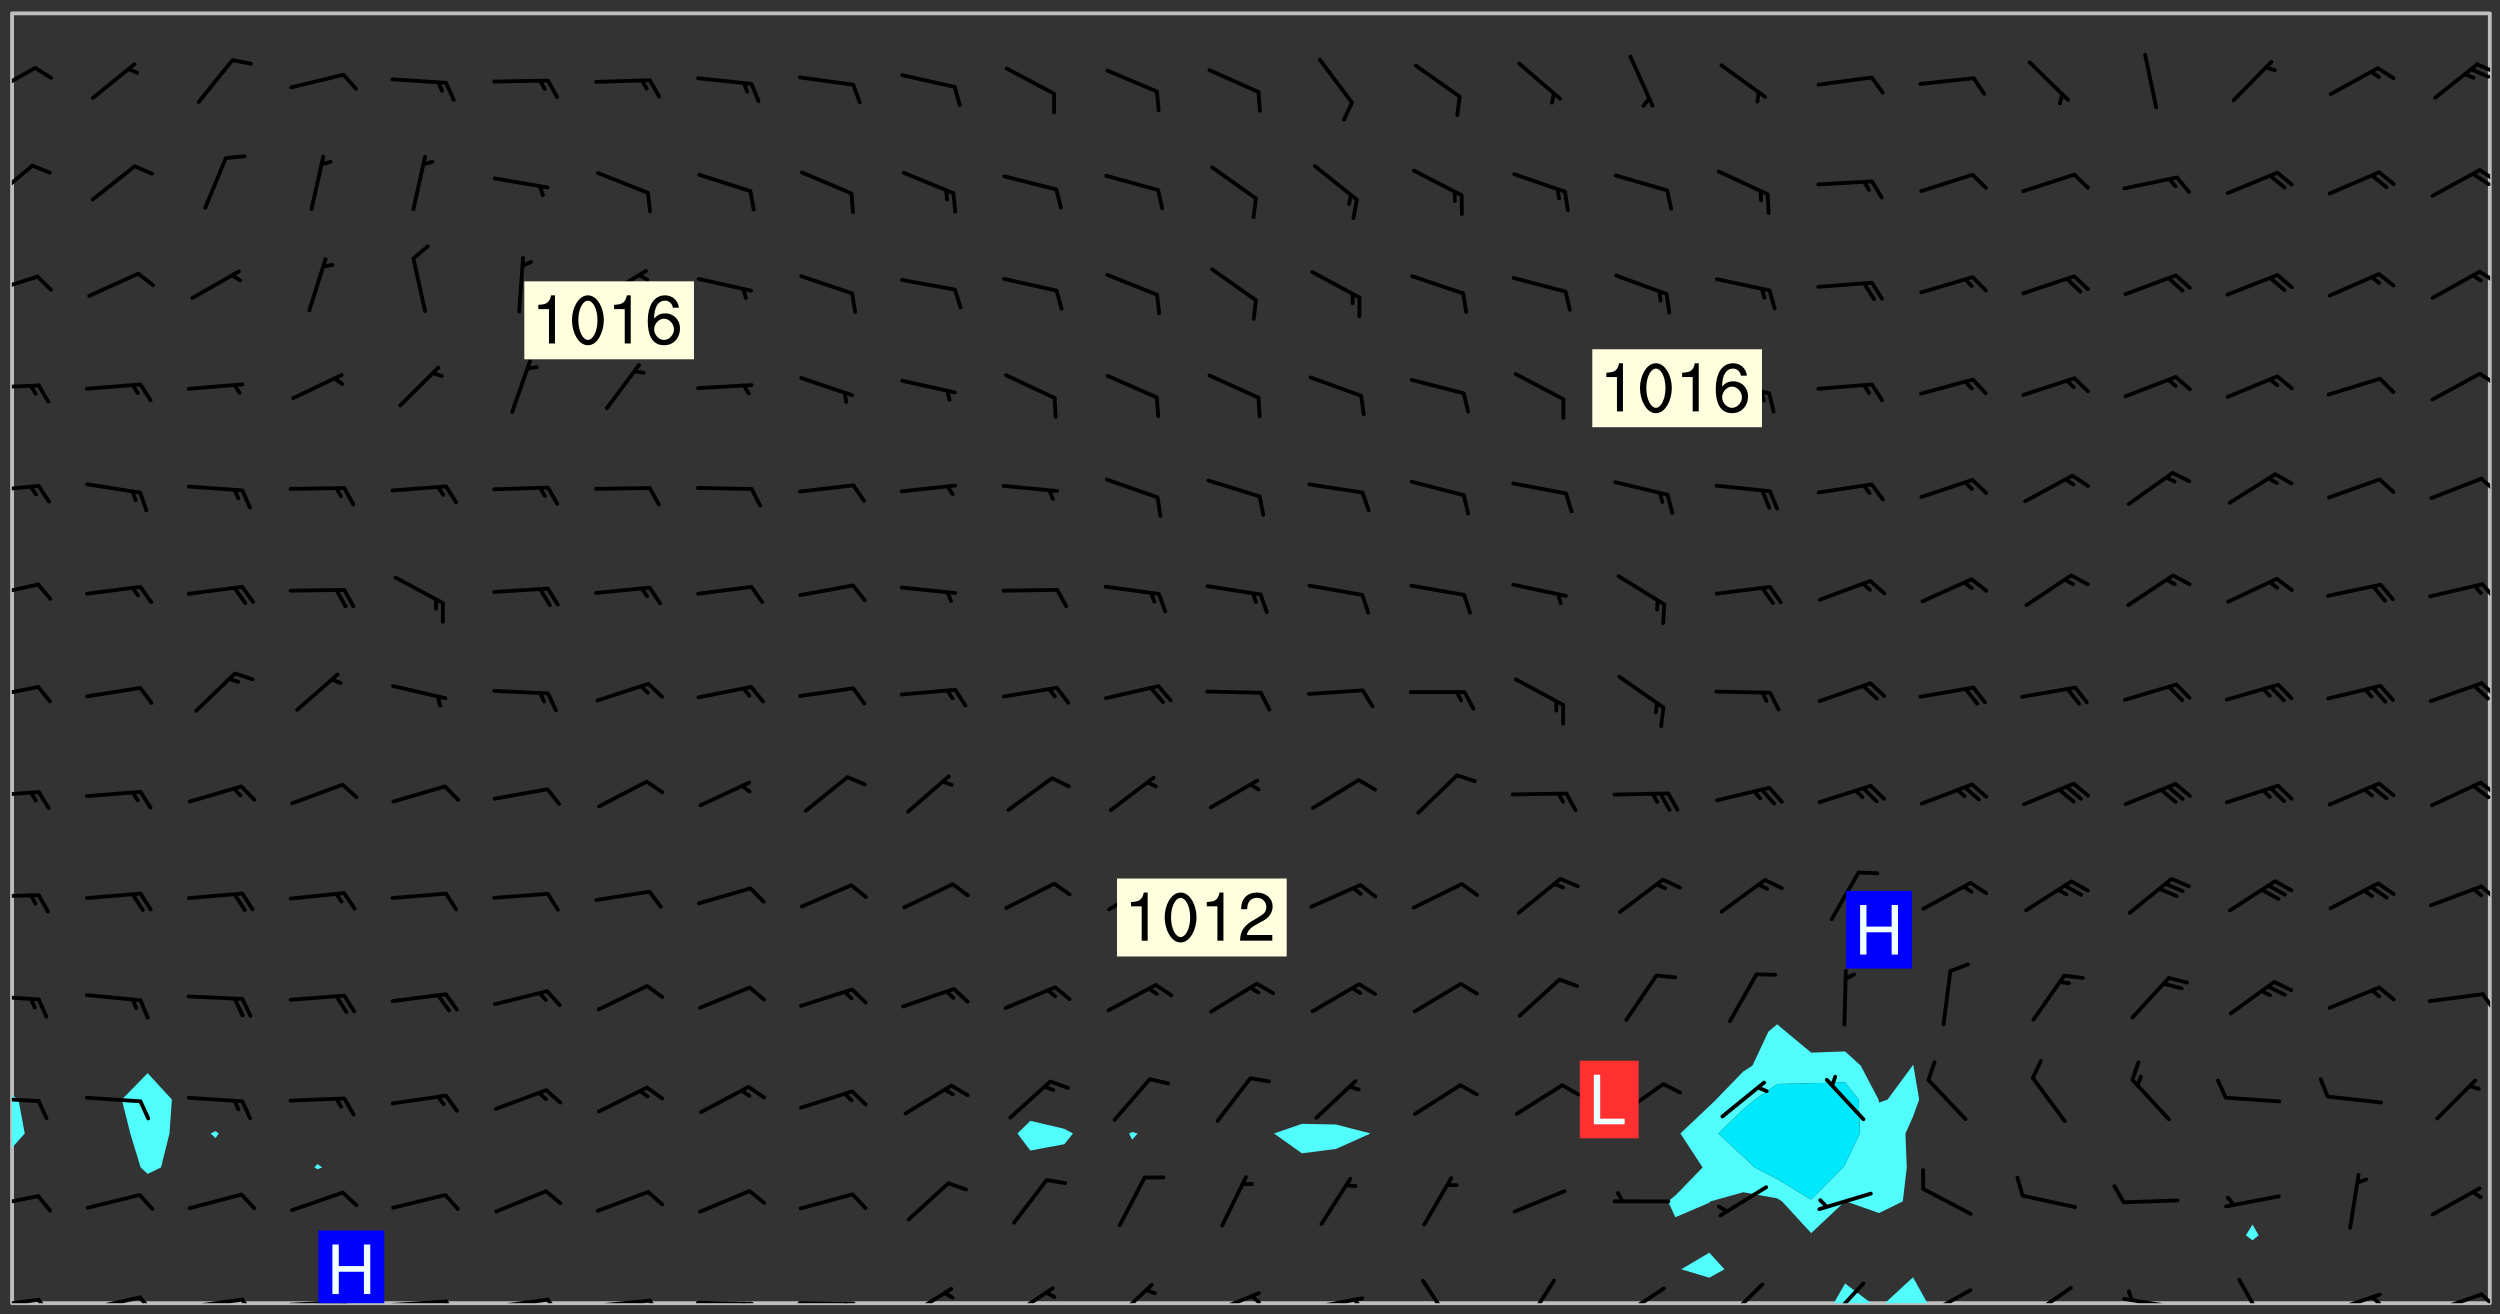 <svg xmlns="http://www.w3.org/2000/svg" role="img" xmlns:xlink="http://www.w3.org/1999/xlink" viewBox="142.45 309.95 326.84 171.84"><rect x="142.45" y="309.95" width="326.84" height="171.84" fill="#333333" stroke="none"/><defs><clipPath id="a"><path d="M144 460h1v20.328h-1zm0 0"/></clipPath><clipPath id="b"><path d="M144 311.672h1V454h-1zm0 0"/></clipPath><clipPath id="c"><path d="M144 311.672h324v168.656H144zm0 0"/></clipPath><clipPath id="d"><path d="M382 477h6v3.328h-6zm0 0"/></clipPath><clipPath id="e"><path d="M388 476h7v4.328h-7zm0 0"/></clipPath><clipPath id="f"><path d="M467 311.672h1v168.656h-1zm0 0"/></clipPath><clipPath id="g"><path d="M144 479h4v1.328h-4zm0 0"/></clipPath><clipPath id="h"><path d="M147 479h3v1.328h-3zm0 0"/></clipPath><clipPath id="i"><path d="M153 479h8v1.328h-8zm0 0"/></clipPath><clipPath id="j"><path d="M160 479h3v1.328h-3zm0 0"/></clipPath><clipPath id="k"><path d="M166 479h9v1.328h-9zm0 0"/></clipPath><clipPath id="l"><path d="M173 479h3v1.328h-3zm0 0"/></clipPath><clipPath id="m"><path d="M180 479h8v1.328h-8zm0 0"/></clipPath><clipPath id="n"><path d="M187 479h2v1.328h-2zm0 0"/></clipPath><clipPath id="o"><path d="M193 479h9v1.328h-9zm0 0"/></clipPath><clipPath id="p"><path d="M200 479h3v1.328h-3zm0 0"/></clipPath><clipPath id="q"><path d="M206 479h9v1.328h-9zm0 0"/></clipPath><clipPath id="r"><path d="M213 479h3v1.328h-3zm0 0"/></clipPath><clipPath id="s"><path d="M220 479h8v1.328h-8zm0 0"/></clipPath><clipPath id="t"><path d="M227 479h2v1.328h-2zm0 0"/></clipPath><clipPath id="u"><path d="M233 480h8v.328h-8zm0 0"/></clipPath><clipPath id="v"><path d="M239 480h2v.328h-2zm0 0"/></clipPath><clipPath id="w"><path d="M246 480h9v.328h-9zm0 0"/></clipPath><clipPath id="x"><path d="M252 480h2v.328h-2zm0 0"/></clipPath><clipPath id="y"><path d="M260 478h8v2.328h-8zm0 0"/></clipPath><clipPath id="z"><path d="M273 478h8v2.328h-8zm0 0"/></clipPath><clipPath id="A"><path d="M287 477h7v3.328h-7zm0 0"/></clipPath><clipPath id="B"><path d="M300 478h8v2.328h-8zm0 0"/></clipPath><clipPath id="C"><path d="M305 479h3v1.328h-3zm0 0"/></clipPath><clipPath id="D"><path d="M313 479h8v1.328h-8zm0 0"/></clipPath><clipPath id="E"><path d="M319 479h2v1.328h-2zm0 0"/></clipPath><clipPath id="F"><path d="M328 477h5v3.328h-5zm0 0"/></clipPath><clipPath id="G"><path d="M341 477h5v3.328h-5zm0 0"/></clipPath><clipPath id="H"><path d="M353 478h8v2.328h-8zm0 0"/></clipPath><clipPath id="I"><path d="M353 480h3v.328h-3zm0 0"/></clipPath><clipPath id="J"><path d="M367 477h7v3.328h-7zm0 0"/></clipPath><clipPath id="K"><path d="M381 477h6v3.328h-6zm0 0"/></clipPath><clipPath id="L"><path d="M393 478h8v2.328h-8zm0 0"/></clipPath><clipPath id="M"><path d="M391 480h4v.328h-4zm0 0"/></clipPath><clipPath id="N"><path d="M407 478h7v2.328h-7zm0 0"/></clipPath><clipPath id="O"><path d="M406 480h3v.328h-3zm0 0"/></clipPath><clipPath id="P"><path d="M419 479h9v1.328h-9zm0 0"/></clipPath><clipPath id="Q"><path d="M420 478h2v2.328h-2zm0 0"/></clipPath><clipPath id="R"><path d="M434 477h5v3.328h-5zm0 0"/></clipPath><clipPath id="S"><path d="M446 478h8v2.328h-8zm0 0"/></clipPath><clipPath id="T"><path d="M452 479h2v1.328h-2zm0 0"/></clipPath><clipPath id="U"><path d="M459 478h9v2.328h-9zm0 0"/></clipPath><clipPath id="V"><path d="M466 478h2v2.328h-2zm0 0"/></clipPath><clipPath id="W"><path d="M144 466h4v2h-4zm0 0"/></clipPath><clipPath id="X"><path d="M144 453h4v2h-4zm0 0"/></clipPath><clipPath id="Y"><path d="M144 439h4v2h-4zm0 0"/></clipPath><clipPath id="Z"><path d="M466 439h2v4h-2zm0 0"/></clipPath><clipPath id="aa"><path d="M144 426h4v2h-4zm0 0"/></clipPath><clipPath id="ab"><path d="M466 425h2v3h-2zm0 0"/></clipPath><clipPath id="ac"><path d="M144 413h4v2h-4zm0 0"/></clipPath><clipPath id="ad"><path d="M466 412h2v3h-2zm0 0"/></clipPath><clipPath id="ae"><path d="M465 412h3v3h-3zm0 0"/></clipPath><clipPath id="af"><path d="M144 399h4v3h-4zm0 0"/></clipPath><clipPath id="ag"><path d="M466 399h2v3h-2zm0 0"/></clipPath><clipPath id="ah"><path d="M144 386h4v3h-4zm0 0"/></clipPath><clipPath id="ai"><path d="M466 386h2v3h-2zm0 0"/></clipPath><clipPath id="aj"><path d="M144 373h4v2h-4zm0 0"/></clipPath><clipPath id="ak"><path d="M466 372h2v3h-2zm0 0"/></clipPath><clipPath id="al"><path d="M144 360h4v1h-4zm0 0"/></clipPath><clipPath id="am"><path d="M466 358h2v3h-2zm0 0"/></clipPath><clipPath id="an"><path d="M144 345h4v4h-4zm0 0"/></clipPath><clipPath id="ao"><path d="M466 345h2v3h-2zm0 0"/></clipPath><clipPath id="ap"><path d="M144 331h3v6h-3zm0 0"/></clipPath><clipPath id="aq"><path d="M466 331h2v3h-2zm0 0"/></clipPath><clipPath id="ar"><path d="M465 332h3v3h-3zm0 0"/></clipPath><clipPath id="as"><path d="M144 318h4v5h-4zm0 0"/></clipPath><clipPath id="at"><path d="M466 318h2v2h-2zm0 0"/></clipPath><clipPath id="au"><path d="M465 318h3v3h-3zm0 0"/></clipPath><clipPath id="av"><path d="M184 470h9v10.328h-9zm0 0"/></clipPath><g id="aw" clip-path="url(#clip1)"><path fill="#fff" fill-opacity="0" fill-rule="evenodd" d="M0 0h1000v1000H0zm0 0"/><path fill="#d3d3d3" fill-opacity="0" fill-rule="evenodd" d="M162.152 355.867l-.234.293.059.234.117.172.176.234.293.348.113.059.117-.172.059-.234.176-.176.465-.176h.699l.234.293.289.816.059.176.176.23.352.234.699.699.172.176.234.348.234.41.289.582.41.465.23.234.234.176.117.23.176.293.172 1.164v.234l.059.289.059.117.117.117.348.41.117.172.176.176.176.234.117.172.172.352.059.234.234.406.234-.059-.176.176-.059.93h-.582l-.234-.113-.348.113-.117.117-.059.293-.059.176-.117.172-.465.293-.059.234-.059.113v.645l.059.172v.41l.059.059v.406l.059.406.117.176.059.059.23.641-.059.293v.699l-.059.582v.234l-.059.23-.055.352v1.922l.055.117h.426l-.367.117-.023.352.891 1.168 1.742.539 1.34.359v.539l.09.809.535.715 1.52.27.891-.086.09 1.164.535.18 1.16-.18 2.055-.984 1.16-.363 1.879-.176 1.695-.18-.18.719-1.516.086-1.25.09-.805.27-1.074.809.27.719.535.898-.18.625-.266.809.266 1.078.625.898.805.18 1.25-.18-.266.723.098.504.055.293v.172l.059.293v.406l.176.117.352.117h.406l.293-.176.113-.117.059-.117.117-.23.059-.176.352-.465.23-.176.176-.059.176.059.059.176.117.988.055.469.059.172.117.234.176.059.816.059h.289l.117.234.059.406.059.352v1.105l.117.293.117.348.289.699.176.352.582.754.352.176.172.059.469.234.641.465.348.234.293.176.293.055.23.062.816.348.293.176.113.172.352.352.117.176.523.641v.289l.059.352v.348l.059.352.059.289.117.059.172.059h.176l.582.234.176.117.176.289.176.234.113.234.293.23.117.117v.41l.059.055.289.234.234.117.059.117.117.172.059.117.23.234.059.176.234.059.117.059-.117.113-.059.117v.117l-.117.293-.117.289v.582l.176.117.117.059.059.117.117.117.113.059.176.348.059.352.059.406v.176l-.059.176-.117.699v.172l.117.176.293.293h.406l.176.117.117.172.117.293v.234h-.527l-.23-.234h-.234l-.176.059-.059.699.059.348.117.176.176.41.117.23.289.469.176.055h.523l.234.059.758.641.059.293v.234l.059.059.23.348v.352l-.117.172v.293l.293.289.293.176.172.059.293.176.293.117.582.406.289.234.293.176.219.16.016.012.23.176.641.523.176.234.117.176.176.176.113.172v.641l.117.176.469.117.582.117.234.059.23.113.293.117.113.059.586.352.289.172.176.062.176.055.176.059.699.352.289.176.234.055.289.176.234.117.641.406.293.117.172.059.234.059.41.059.23.059.234.117.059.172-.41.176.469.059.059.293.113.234.176.055.234.059.176.059.406.117.641.234.117.172.059.234v.176l-.059.117-.059.406.234.234.117.059.348.117.641.23.176.117.289.117.176.176.234.465.582 1.105.176.176.348.176.176.117.352.117 1.047.523.234.059.465.113.293.059.465.176.758.582.234.234.348.465.176.176.289.234.816.699.293.176.289.289.293.176.293.289.695.641.176.176.293.234.289.234.469.289.641.582.348.234.234.293.348.348.352.465.934.992.348.406.117.176.234.059.113.117.645.176.23.113.234.059.293.176.23.117.934.699.406.406.234.176.406.176.234.117.816.348.348.234.234.117.293.289.23.117.758.352.352.172.23.059.293.117.234.059.871.176h.816l.469.23.172.059.875.699.465.117.293.059.176.059.23.059.469.059.348.059.352.059.406.059h.293l.172.059v.23l.176.176h.293l.348.059.352.059.699.117h.641l.465-.234.293-.176.172-.117.41-.172.289-.176.934-.465.469-.293.523-.293.465-.172.465-.176 1.051-.465.289-.117.41-.117.289-.117.527-.176 1.516-.699.582-.348.289-.059.293-.059.348-.117.875-.23.352-.117h.113l.234-.059.875-.234.234-.059h.812l.352-.059.816-.117.172-.059.352-.055.293-.059.23-.059.816-.176.176-.059h.348l.234-.059.465-.117.758-.172.234-.059h.348l.41-.117.289-.059 1.285-.059h.289l.41-.059.23-.059h.176l.875-.117h.406l.41-.117h.348l.352-.113.871-.059h1.75l1.047.289.41.117.289.117.352.117.289.117 1.051.172.289.059h.293l.293.059.172.059.41.059.172.059.117.059h.117l.117.059.352.059h.113l.41.066 1.922.395 1.926.395 1.52.449 1.695.719 2.145.805 1.605-.719 1.43-.805 1.16-1.078 1.25-.449 3.035-.719 1.875-.359 2.145-1.348 2.234-1.254 2.5-1.258 1.695-.449 1.785-.18 1.16-.27.625.539 1.34-.27.715-.988.984-1.344.445-.18.805-.359 1.875-.539 1.785-.449 1.25-.27 1.16-.09 1.699-.09 1.961-.27 1.25-.09h.539l.625-.09h.891l2.145-.18 2.41-.18 2.59-.09 1.695.18 1.609.09 1.43.359 1.16.719 1.875.988 1.16 1.527.266.715.629.09.355.898.535.539.535 1.527 1.074.359h.535l-.805.535.09 1.707.715 2.695.891.805.895.988.715 1.258 1.785.539 1.52-.18.355 1.344 1.609-.805.98-.539.27.27.316-.215.219-.145.801.449.449-.359h.355l.535-.27.539-.719.535-.27.625-.988 1.16.449.84.371 1.395.617 1.695-.18h1.605l1.785.09.18-1.707.535-1.344.805.27.492.848.402.406-.09.539v.359l.715.449.711-.27h1.43l.359.988.445 1.258.715 1.344 1.25.629 1.695.629.715-.18.18-.539.98-.09.449.359.086 1.258-.266.629-.535.18v.539l.715.984.266.539.984.988.801 1.078-.266.359-.09.898-.625 2.332-.355 2.066-.09 1.793-.18.719-.09.539v1.438l-.98 1.883-.359 1.707-.535.898-.805 1.168-.266.539 2.055 1.254.086.359-.355.539-.09-.18v.809l.09 1.438-.445.715-1.074.094-.266.715.535.898.805.719 1.16.809 1.34.27.445.359-.355.449-1.789-.09-1.25-.449-.715-.719-.625-.09-.176 3.59-.188 1.309h89.359V311.703h-55.27v49.082l.762.125 3.289.543 2.023 2.836v2.754l2.352.332 2.348.332h4.051l-1.379 4.16-2.023.707-2.023.703-.543.344-2.594 1.617-.188.117-2.023-2.078-.73-2.742-2.672-2.078-1.375-3.5-.066-.082-1.957-2.672 2.75-1.418v-49.082H294.422v91.414l.117.031.133.012.074.074.105.047.09.059.086.059.09.059.297.297.059.09.031.117.027.117.016.137-.031.117-.059.09-.059.086-.043.105-.047.102-.027.121v.145l.176.27.148.148.074.086.074.074.043.105.062.09.059.086.043.105.059.09.047.102.043.105.059.086.117.18.074.074.062.086.059.09.043.105.059.09.059.086.062.09.059.09.043.102.117.18.074.074.059.086.074.074.09.059.105.047h.148l.133-.016.133.016.102-.047.074-.074.047-.102-.016-.133v-.148l-.047-.105-.027-.117-.047-.102-.027-.121-.043-.102-.062-.09-.043-.102-.043-.105-.031-.117-.016-.133-.012-.137.086-.059.059-.086.121-.031.043.105.016.133v.117l.059.102.059.09.09.059.148.148.059.09.043.105-.012.102.086.059.105.047.086.059.09.059.074.074-.117.027-.105.047-.086.059-.074.074-.059.09-.062.086-.027.121-.047.102-.043.105-.031.117-.012.133-.016.133v.148l.027.117.047.105.043.102.059.09.074.074.09.059.074.074.09.059.059.09.043.105.047.102.117.031.133.016h.148l.117-.031.105.043.043.105.047.102.027.121L299.5 410l.027.117.031.121.027.117.105.043.102.047.133-.016.148.148.062.086.074.074.07.074.09.062.105.043.102.043.117.031.137.016.117-.031.074-.074.027-.117-.012-.133-.031-.121-.027-.117.043-.105h.117l.09.062.117.027h.148l.133.016h.148l.133.016.133-.016h.148l.133-.016.133-.012.137.012.117-.027.133-.016.191-.059-.059.176-.016.133-.027.121-.016.133-.059.086-.133.016-.105.047-.105.043-.117.031-.117.027-.266.031h-.148l-.133.016-.074.074.059.086.148.148.117.18.074.07.09.062.09.059.086.059.09.059.102.043.105.062.105.043.086.059.105.047.102.043.18.117.059.09-.043.102-.047.105.016.133.223.223.059.09.043.102.031.121.043.102.016.133.031.117.012.137.031.117.148.148.102.043.105.043.117.031.133.016.137.016h.117l.117-.031.09-.059.043-.105.047-.102.043-.105.031-.117.012-.133v-.148l-.012-.133-.016-.133-.031-.117-.043-.105-.047-.105-.043-.102-.043-.105-.016-.133.016-.133.027-.117.031-.117.027-.121.047-.102.09-.059.086-.062.074-.074.09-.059.223-.223.059-.086.074-.074.117-.18.059-.086v-.148l-.074-.074-.102-.047-.105-.043-.102-.043-.059-.09-.047-.105-.027-.117.09-.059.117-.031.102-.043.18-.117.148-.148.012-.133-.012-.105-.09-.059-.133.016h-.148l-.133.016-.133-.016-.121-.031-.086-.059-.074-.074-.059-.09-.062-.086-.117-.18-.059-.086.031-.121.086-.059.121-.031.059-.086v-.121l-.031-.117-.059-.09-.059-.086-.047-.105-.027-.117-.016-.133.059-.09.074-.074.09-.059.117-.18.074-.074.059-.086.148-.148.121-.031.133-.016.133.016.074.074.043.105.016.133-.031.117-.117.031-.133.012-.148.148-.043.105-.047.102-.027.121-.031.117v.148l.031.117.043.105.059.09.074.07.074.074.117.031.121.027.117-.027.133-.016h.117l.09.059.074.074.047.105.059.086.102.047.133.016.105.043.086.059-.012.105-.074.074-.18.117-.059.09-.09.059-.07.074-.074.074-.062.09-.027.117-.016.133.016.133-.016.133v.148l.016.133.027.117.031.121.074.074.09.059.086.059.09.059.117.031v.086l-.102.047-.09.059-.266.031-.117.027h-.148l-.105.043-.102.047-.059.09-.062.234-.012.133-.031.121-.016.133v.293l-.012.133.012.137.016.133.133.016.133.012.121.031.086.059.074.074.047.105.043.102.016.133v.445l-.016.133v.445l.031.266.027.117.016.133.031.117.086.211.031.266v.148l-.031.117-.027.117-.031.121-.027.117-.031.117-.031.121-.012.133-.016.133.09.059.117-.031.102.016.047.105-.031.266v.441l-.043.105-.047.105-.043.102-.043.105-.059.086-.031.121-.043.117-.031.117-.016.133.016.133.059.09.105.047.086.059.059.086-.012.137-.031.117-.043.102v.445l-.016.133v.148l-.031.117-.043.105-.027.117-.047.105-.043.102-.031.121-.027.117-.031.133-.031.117-.027.117-.043.105-.031.117-.031.121-.012.133-.016.133v.297l.027.117v.148l.047.398.027.117.059.09.121.031h.148l.133-.016.059.09v.117l-.059.09-.09.059-.102.043-.105.047-.09.059-.086.059-.137.016-.117-.031-.133-.016-.102.047-.062.086-.012.137-.016.133-.031.117-.027.117-.016.133-.031.121v.297l.016.133.031.117v.148l.012.133v.148l-.027.117-.047.102-.027.121-.031.117-.059.09-.074.074-.102.043-.105.047-.117.027-.121.031-.102-.047.059-.086.105-.047.027-.117.031-.117.027-.121.031-.117v-.148l.016-.133-.031-.117-.043-.105-.105.016-.074.074-.102.043-.09.062-.074.074-.043.102-.016.133-.031.117L304.25 426l-.031.117-.027.117-.031.121-.027.117-.031.117-.043.105-.09.059h-.09l-.117-.031-.031-.086.016-.137-.031-.117v-.148l-.012-.133v-.148l-.062-.234-.027-.121-.043-.102-.047-.105-.059-.086-.059-.09-.043-.105-.062-.086-.148-.148-.07-.074-.105-.047-.105-.043-.102-.043-.297-.297-.09-.074-.086-.059-.105-.043-.09-.062-.086-.059-.105-.043-.09-.059-.086-.062-.074-.07-.105-.047-.086-.059-.105-.043-.09-.062-.102-.043-.105-.043-.086-.059-.105-.047-.105-.043-.102-.047-.09-.059-.102-.043-.105-.043-.09-.062-.117-.027-.133-.016-.133.016H299.75l-.133.016-.117-.031-.09-.059-.074-.074-.09-.059-.102-.047h-.148l-.121-.027-.102-.043-.074-.074-.117-.18-.09-.059-.102-.043-.09-.062-.105-.043-.09-.059-.086-.059-.105-.047-.059-.086-.059-.09-.043-.105-.047-.102-.074-.074-.086-.059-.074-.074-.09-.059-.223-.223-.043-.105-.031-.266.105-.043h.145l.105.043.074.074.09.059.086.059.105.047.09.059.148.148.07.074.148.148.062.086.074.074.086.059.074.074.09.062.09.059.086.059.27.176.102.047.105.043.102.043.047-.074.059-.086.074-.074.07-.074.105.043.074.074.059.09.043.102.047.105.043.105.121.027.117-.027.074-.09.043-.105.059-.09.074-.074.105-.043.117-.027.133.012.09.059.148.148.059.09.043.105.047.102.043.105.043.102.105.047.105.043.133.016.086-.059.059-.09.074-.074.105-.043.117.027.105.047.102.043.105.043.102.047.18.117v.117l-.016.133.016.133.016.137.059.086.102.047.121.027.117.031h.148l.117-.031.059-.09.18-.117.059-.09.074-.074.059-.086.117-.18.18-.117.117.031.09.059.043.074-.016.133v.117l.09.059h.148l.133-.016.133-.012.266-.031.105-.043.117-.031.121-.027.074-.074.07-.074.062-.09-.016-.105-.047-.102-.102-.043-.105-.016-.117.027-.266.031h-.148l-.074-.074-.09-.059-.117-.031-.117-.027-.133-.016h-.148l-.133.016h-.297l-.105-.047-.148-.148-.043-.102-.059-.09.223-.223.086-.059.105-.043.117-.031.133-.016.133.016.137.016.102.043.133-.012.09-.062.102-.043.062-.09-.047-.102-.09-.059-.117-.031-.102-.043-.059-.09-.062-.09v-.117l.016-.133.105-.047.074-.07v-.121l-.09-.059-.031-.117.09-.059.074-.074.043-.105.059-.09.047-.102.016-.133v-.148l-.047-.105-.043-.102-.09-.059-.133-.016-.102-.043-.137-.016-.117-.031h-.445l-.133-.016-.133-.012-.133-.016-.117-.031h-.148l-.133-.016-.133-.012-.266-.031-.121-.043-.086-.059-.074-.074v-.148l.012-.133.105-.047.102-.043.133-.016h.152l.133-.016h.293l.121.031.102.043.09.059.234.062.121-.047.09-.059.102-.043.133-.016.105.043.102.047.133.012.121-.027h.145l.121-.031.117-.027.105-.047.074-.074.086-.059.148-.148.059-.086.047-.105.027-.117.016-.105-.102-.043-.09-.059-.117-.031-.105-.043-.09-.062-.074-.086-.074-.074-.102-.043-.105-.047-.102-.043-.059-.09-.047-.102-.086-.211-.062-.086-.059-.09-.074-.074-.086-.059h-.27l-.117.031-.09.059-.102.043-.133.016-.105-.016-.027-.117-.062-.09-.117-.031-.102-.043-.148-.148-.031-.117-.016-.105.074-.074.18-.117.117-.027.117-.031.137.016.102.043.105.043.102.047.105.043.117.031.133.016.117.027.133.016.105-.016.09-.059-.074-.074-.105-.043-.074-.074-.074-.09-.148-.148-.086-.059-.09-.059-.074-.074-.09-.059-.102-.047-.121-.027-.102-.047-.105-.043-.117-.031-.102-.043-.121-.031h-.148l-.117.031-.105.043-.086.062-.18.117-.086.059-.09.059-.105.047-.086.059-.105.043-.102.043-.105.047-.074.074-.059.09-.059.086-.047.105-.059.086-.074.074-.133-.012-.117-.031h-.117l-.074.074-.09.059-.074.074-.09.059-.086.059-.105.047-.102.043-.137.016-.102-.043-.148-.148-.105-.047h-.086l-.105.047-.102.043-.121.031-.117-.031-.074-.074v-.117l.031-.121.074-.07.059-.09.074-.074.117-.031.105-.043h.293l.133-.016.137-.016.102-.043.09-.059.102-.047.09-.059.133-.012.09.059.133.012.09-.059.086-.059.105-.043.09-.059.086-.062.09-.059.148-.148.059-.086.059-.09.105-.043.133-.016.117.027.121.031.059-.059.059-.09.031-.266.027-.117.105.012.133.016.102-.043.09-.059.059-.09.074-.074.059-.09.047-.102.012-.133-.012-.133-.047-.105-.148-.148-.059-.09-.059-.086-.043-.105v-.445l.016-.133v-.148l.012-.133-.059-.059-.09.059-.102-.043-.18-.117-.086-.059-.062-.09-.059-.09-.074-.074-.086-.059-.121.031-.102.012-.105.047-.086.059-.105.043-.148.148-.09.059-.086.059-.09.062-.105.043-.133.016v-.121l.105-.043.117-.031.074-.07.043-.105v-.148l-.027-.117-.148-.148-.133-.016h-.148l-.117.031-.105.043-.102.043-.09.062-.117.027-.074-.074.012-.133-.043-.102-.043-.105-.09-.059-.117.027-.121.031-.117.031-.102.043-.121.031-.102.043-.105.043-.09.059-.102.016v-.117l.016-.133-.059-.09-.074.043-.148.148-.059.09-.074.074-.047.105-.043.102-.074.074-.059.09-.074.074-.059.086-.074.074-.09.062-.074.07-.074.074-.102.016-.133.016-.105-.043v-.121l.148-.148.043-.102.059-.09.047-.102.043-.105.059-.09.031-.117.043-.102.031-.121.027-.117.047-.105.043-.102.043-.105.074-.07.09-.062.09-.059.102-.043h.297l.266-.031.105-.043-.074-.074-.117-.031-.105-.043-.09-.059-.102-.047-.09-.059-.102-.043-.105-.043-.09-.062-.086-.059-.105-.043-.102-.043-.121-.031-.117-.031-.102-.043L297.5 410.25l-.102-.043-.09-.059-.043-.105-.016-.133.102-.043.133-.016.137.016.133-.016.102-.043.059-.09.016-.105-.09-.059-.074-.074-.102-.043-.09-.059-.148-.148-.043-.105-.016-.133v-.293l-.059-.09-.09-.059-.074-.074-.043-.105-.031-.117-.059-.09-.074-.074-.117-.027-.074-.074-.09-.059-.09-.062-.086-.059-.074-.074-.059-.086-.047-.105-.086-.059-.148-.148-.195-.059-.133.016-.102.043-.074.074-.047.102-.043.105-.059.09-.059.086-.297.297-.09.059h-.086l-.062-.086-.043-.105.031-.117.059-.09.027-.117-.012-.133-.09-.062-.105.047-.117.027-.117.031-.27.176-.102.047-.117.027-.105.047-.09.059-.102.043-.059-.086-.047-.105.016-.133.047-.105.07-.074.074-.07.059-.09v-.148l-.043-.105h-.238l-.102.047-.031.117-.027.117-.031.121-.074.043-.133.016-.074-.047-.043-.102-.043-.105-.047-.102-.043-.105-.121.031-.102.043-.133.016-.117.031-.105.043-.09.059-.102.047-.121.027-.133.016-.102-.043-.059-.09-.047-.105-.043-.102-.043-.105v-.117l.059-.09.086-.059.18-.117.102-.047.105-.043.105-.059.102-.043.09-.062.102-.043.105-.059.102-.047.09-.059.105-.043.102-.043.09-.062.102-.043.137-.016.117.031.102.043.121.031.102.043.105.047.102.043.105.043.102.047.105.043.102.043.105.047.086.059.105.043.117.031.105.043.102.047.09.059.105.043.102.043.105.047.117.027.102.047.121.027h.148l.086-.059.016-.102.059-.09-.027-.117-.074-.074-.117-.18-.074-.074-.09-.074-.18-.117-.086-.059-.105-.043-.102-.047-.27-.176-.059-.09-.074-.074-.059-.09-.043-.102-.031-.117-.016-.137v-.562l-.012-.133-.016-.133-.031-.117-.016-.133-.012-.133-.031-.121-.223-.223-.059-.086-.016-.105.031-.117.133-.016v-91.414H172.992v1.453l-.059.234-.352 1.051-.172.523-.117.348-.176.41-.117.172-.234.293-.23.059h-.352l-.117.059-.23.406v.293l.117.176.23.23.117.234.641.758.293.465.176.234.23.352.234.348.641.816.176.465.172.41.117.695.176.469.117 1.398.059.465v.875l.117 1.047v4.781l-.059.465-.352 1.281-.176.523-.113.41-.352.93L172.934 336l-.234.582-.117.176-.172.348-.176.406-.352.816-.059.293-.113.293-.117.289-.059.176-.117.875-.059.406-.059.117-.059.176-.059.172-.23.527-.117.172v.234l-.117.234-.059.172-.176.586v.289l-.059.176v.293l-.059.113-.059.527v.172l-.055.234v2.621l-.176.816-.117.176-.176.234-.117.172-.113.234-.586.934-.23.289-.293.465-.176.234-.289.352-.352.699-.113.23-.176.41-.176.23-.406.527-.816.699-.293.172-.289.234-.176.117-.176.176-.523.406-.527.176-.172.176-.234.055-.641.176h-.758m12.211 31.023l-1.074.449.359.895 1.25-.715.445-.539-.98-.09"/><path fill="#d3d3d3" fill-opacity="0" fill-rule="evenodd" d="M201.508 416.598h-.895l.449.629.98.359.805-.09.445-.988-.176.09-.715-.355-.895.355m154.621 59.07l-.059-.523v-.293l.113-.293.059-.23.469-.469h.113l.117-.113.117-.059h.176l.234-.059h.348l.234.059.117.059.23.172.059.176.117.582v.293l-.117.176-.172.289-.176.176-.527.523-.23.234-.117.059h-.176l-.117-.059-.406-.293-.176-.117-.117-.059-.059-.113-.055-.117m6.641-10.957l-.059-.172v-1.109l.059-.172.176-.059.172-.059h.176l.234-.059.117.059.059.699-.059.172-.117.176-.117.059-.234.523-.113.059h-.234l-.059-.117m9.613-14.391l-.117-.176v-.699l.293-.875.117-.172.176-.352.113-.23.117-.293.352-.758.117-.23.172-.234h.176l.117-.059h.641l.117.059.234.234.172.113.352.293.117.117.113.176v.113l.117.059.117.117v.699l-.059.176v.23l-.059.176-.348 1.051-.117.23-.117.234-.117.059-.23.234-.641.289h-.875l-.41-.117-.641-.465"/><path fill="none" stroke="#bebebe" stroke-linecap="round" stroke-linejoin="round" stroke-miterlimit="10" stroke-width=".5" d="M467.957 311.695H144.027v168.625h323.93v-168.625"/><g clip-path="url(#a)"><path fill="#fff" fill-opacity="0" fill-rule="evenodd" d="M144 475.891v4.438h.004H144v-20.309 15.871"/></g><g clip-path="url(#b)"><path fill="#fff" fill-opacity="0" fill-rule="evenodd" d="M144 449.262v3.855-141.445h.004H144v137.59"/></g><path fill="#50fcfc" fill-rule="evenodd" d="M144 453.117v6.902l.004-.004v-6.895l-.004-.004"/><g clip-path="url(#c)"><path fill="#fff" fill-opacity="0" fill-rule="evenodd" d="M144.004 480.328v-20.312l1.684-1.879-.828-4.438-.855-.578V311.672h17.75V450.25l-3.379 3.449 1.109 4.438 1.352 4.438.918.848 1.746-.848 1.109-4.438.312-4.438-3.168-3.449V311.672h8.875v146.156l-.645.309.645.598.418-.598-.418-.309V311.672h13.316v150.461l-.387.441.387.234.629-.234-.629-.441V311.672h93.207v144.812l-1.688 1.652 1.688 2.23 4.438-.824 1.133-1.406-1.133-.613-4.438-1.039v-144.812h13.312V457.941l-.398.195.398.816.715-.816-.715-.195V311.672h22.191V456.875l-3.641 1.262 3.641 2.594 4.441-.57 4.438-1.98.031-.043-.031-.031-4.438-1.145-4.441-.086V311.672h62.137v132.191l-1.148.957-2.082 4.441-1.207.77-3.551 3.668-.887.859-3.777 3.578 2.902 4.438-3.562 3.676-.957.766.957 2.07 4.438-1.902v6.535l-3.664 2.172 3.664 1.102 1.98-1.102-1.98-2.172v-6.535l.148-.168 4.289-1.199 4.438.801.633.398 3.809 4.152 4.41-4.152.027-.031.109.031 4.328 1.52 3.105-1.52.52-4.441-.172-4.438.984-2.199.809-2.238-.754-4.438-.055-.102-.051.102-3.27 4.438-1.117.395-.066-.395-2.332-4.438-2.039-1.852-4.438.156-3.309-2.746-1.133-.957v-132.191h62.137v158.367l-.867 1.414.867.652.809-.652-.809-1.414V311.672h31.066v168.656h-73.562l-1.887-3.391-3.676 3.391h-1.797l-3.402-2.582-1.477 2.582h-238.191"/></g><path fill="#50fcfc" fill-rule="evenodd" d="M145.688 458.137l-1.684 1.879v-6.895l.855.578.828 4.438m13.797 0l-1.109-4.438 3.379-3.449 3.168 3.449-.312 4.438-1.109 4.438-1.746.848-.918-.848-1.352-4.438m11.145.598l-.645-.598.645-.309.418.309-.418.598m13.316 4.074l-.387-.234.387-.441.629.441-.629.234m93.207-2.441l-1.688-2.23 1.688-1.652 4.438 1.039 1.133.613-1.133 1.406-4.438.824m13.312-1.414l-.398-.816.398-.195.715.195-.715.816m22.191 1.777l-3.641-2.594 3.641-1.262 4.441.086 4.438 1.145.031.031-.031.043-4.438 1.98-4.441.57m48.824 8.355l-.957-2.07.957-.766 3.562-3.676-2.902-4.438 3.777-3.578.887-.859 3.551-3.668 1.207-.77 2.082-4.441 1.148-.957 1.133.957 3.309 2.746 4.438-.156v4.051l-4.438.102-4.441.098-2.883 2.039-1.555 1.273-3.25 3.164 3.25 3.051 1.484 1.387 2.953 1.527 4.441 2.68 4.18-4.207.258-.398 1.93-4.039-.152-4.438-1.777-2.238v-4.051l2.039 1.852 2.332 4.438.066.395 1.117-.395 3.27-4.438.051-.102.055.102.754 4.438-.809 2.238-.984 2.199.172 4.438-.52 4.441-3.105 1.52-4.328-1.52-.109-.031-.027.031-4.41 4.152-3.809-4.152-.633-.398-4.438-.801-4.289 1.199-.148.168-4.438 1.902m4.438 7.906l-3.664-1.102 3.664-2.172 1.98 2.172-1.98 1.102"/><path fill="#00e8fc" fill-rule="evenodd" d="M370.355 461.188l-3.25-3.051 3.25-3.164 1.555-1.273 2.883-2.039 4.441-.098 4.438-.102 1.777 2.238.152 4.438-1.93 4.039-.258.398-4.18 4.207-4.441-2.68-2.953-1.527-1.484-1.387"/><g clip-path="url(#d)"><path fill="#50fcfc" fill-rule="evenodd" d="M382.195 480.328l1.477-2.582 3.402 2.582h-4.879"/></g><g clip-path="url(#e)"><path fill="#50fcfc" fill-rule="evenodd" d="M388.871 480.328l3.676-3.391 1.887 3.391h-5.562"/></g><path fill="#50fcfc" fill-rule="evenodd" d="M436.93 472.105l-.867-.652.867-1.414.809 1.414-.809.652"/><g clip-path="url(#f)"><path fill="#fff" fill-opacity="0" fill-rule="evenodd" d="M467.996 480.328H468V311.672h-.004H468v168.656h-.004"/></g><g clip-path="url(#g)"><path fill="none" stroke="#000" stroke-linecap="round" stroke-linejoin="round" stroke-miterlimit="10" stroke-width=".5" d="M147.484 479.871l-6.969.918"/></g><g clip-path="url(#h)"><path fill="none" stroke="#000" stroke-linecap="round" stroke-linejoin="round" stroke-miterlimit="10" stroke-width=".5" d="M147.484 479.871l1.426 1.996"/></g><g clip-path="url(#i)"><path fill="none" stroke="#000" stroke-linecap="round" stroke-linejoin="round" stroke-miterlimit="10" stroke-width=".5" d="M160.746 479.574l-6.863 1.508"/></g><g clip-path="url(#j)"><path fill="none" stroke="#000" stroke-linecap="round" stroke-linejoin="round" stroke-miterlimit="10" stroke-width=".5" d="M160.746 479.574l1.59 1.867"/></g><g clip-path="url(#k)"><path fill="none" stroke="#000" stroke-linecap="round" stroke-linejoin="round" stroke-miterlimit="10" stroke-width=".5" d="M174.113 479.863l-6.965.93"/></g><g clip-path="url(#l)"><path fill="none" stroke="#000" stroke-linecap="round" stroke-linejoin="round" stroke-miterlimit="10" stroke-width=".5" d="M174.113 479.863l1.43 1.996"/></g><g clip-path="url(#m)"><path fill="none" stroke="#000" stroke-linecap="round" stroke-linejoin="round" stroke-miterlimit="10" stroke-width=".5" d="M187.453 480.133l-7.016.391"/></g><g clip-path="url(#n)"><path fill="none" stroke="#000" stroke-linecap="round" stroke-linejoin="round" stroke-miterlimit="10" stroke-width=".5" d="M187.453 480.133l1.27 2.098"/></g><g clip-path="url(#o)"><path fill="none" stroke="#000" stroke-linecap="round" stroke-linejoin="round" stroke-miterlimit="10" stroke-width=".5" d="M200.766 480.102l-7.012.453"/></g><g clip-path="url(#p)"><path fill="none" stroke="#000" stroke-linecap="round" stroke-linejoin="round" stroke-miterlimit="10" stroke-width=".5" d="M200.766 480.102l1.289 2.09"/></g><g clip-path="url(#q)"><path fill="none" stroke="#000" stroke-linecap="round" stroke-linejoin="round" stroke-miterlimit="10" stroke-width=".5" d="M214.059 479.859l-6.965.938"/></g><g clip-path="url(#r)"><path fill="none" stroke="#000" stroke-linecap="round" stroke-linejoin="round" stroke-miterlimit="10" stroke-width=".5" d="M214.059 479.859l1.43 1.996"/></g><g clip-path="url(#s)"><path fill="none" stroke="#000" stroke-linecap="round" stroke-linejoin="round" stroke-miterlimit="10" stroke-width=".5" d="M227.387 479.988l-6.992.684"/></g><g clip-path="url(#t)"><path fill="none" stroke="#000" stroke-linecap="round" stroke-linejoin="round" stroke-miterlimit="10" stroke-width=".5" d="M227.387 479.988l1.359 2.043"/></g><g clip-path="url(#u)"><path fill="none" stroke="#000" stroke-linecap="round" stroke-linejoin="round" stroke-miterlimit="10" stroke-width=".5" d="M240.719 480.383l-7.027-.109"/></g><g clip-path="url(#v)"><path fill="none" stroke="#000" stroke-linecap="round" stroke-linejoin="round" stroke-miterlimit="10" stroke-width=".5" d="M239.695 480.367l.559 1.09"/></g><g clip-path="url(#w)"><path fill="none" stroke="#000" stroke-linecap="round" stroke-linejoin="round" stroke-miterlimit="10" stroke-width=".5" d="M254.035 480.355l-7.027-.055"/></g><g clip-path="url(#x)"><path fill="none" stroke="#000" stroke-linecap="round" stroke-linejoin="round" stroke-miterlimit="10" stroke-width=".5" d="M253.012 480.348l.566 1.086"/></g><g clip-path="url(#y)"><path fill="none" stroke="#000" stroke-linecap="round" stroke-linejoin="round" stroke-miterlimit="10" stroke-width=".5" d="M266.809 478.457l-5.945 3.742"/></g><path fill="none" stroke="#000" stroke-linecap="round" stroke-linejoin="round" stroke-miterlimit="10" stroke-width=".5" d="M265.945 479.004l1.062.609"/><g clip-path="url(#z)"><path fill="none" stroke="#000" stroke-linecap="round" stroke-linejoin="round" stroke-miterlimit="10" stroke-width=".5" d="M280.07 478.375l-5.84 3.91"/></g><path fill="none" stroke="#000" stroke-linecap="round" stroke-linejoin="round" stroke-miterlimit="10" stroke-width=".5" d="M279.219 478.941l1.082.582"/><g clip-path="url(#A)"><path fill="none" stroke="#000" stroke-linecap="round" stroke-linejoin="round" stroke-miterlimit="10" stroke-width=".5" d="M293.031 477.926l-5.129 4.805"/></g><path fill="none" stroke="#000" stroke-linecap="round" stroke-linejoin="round" stroke-miterlimit="10" stroke-width=".5" d="M292.285 478.625l1.16.398"/><g clip-path="url(#B)"><path fill="none" stroke="#000" stroke-linecap="round" stroke-linejoin="round" stroke-miterlimit="10" stroke-width=".5" d="M307.039 479.016l-6.516 2.625"/></g><g clip-path="url(#C)"><path fill="none" stroke="#000" stroke-linecap="round" stroke-linejoin="round" stroke-miterlimit="10" stroke-width=".5" d="M306.09 479.398l.941.789"/></g><g clip-path="url(#D)"><path fill="none" stroke="#000" stroke-linecap="round" stroke-linejoin="round" stroke-miterlimit="10" stroke-width=".5" d="M320.551 479.688l-6.91 1.281"/></g><g clip-path="url(#E)"><path fill="none" stroke="#000" stroke-linecap="round" stroke-linejoin="round" stroke-miterlimit="10" stroke-width=".5" d="M319.547 479.875l.762.961"/></g><g clip-path="url(#F)"><path fill="none" stroke="#000" stroke-linecap="round" stroke-linejoin="round" stroke-miterlimit="10" stroke-width=".5" d="M332.336 483.27l-3.848-5.879"/></g><g clip-path="url(#G)"><path fill="none" stroke="#000" stroke-linecap="round" stroke-linejoin="round" stroke-miterlimit="10" stroke-width=".5" d="M341.832 483.289l3.789-5.922"/></g><g clip-path="url(#H)"><path fill="none" stroke="#000" stroke-linecap="round" stroke-linejoin="round" stroke-miterlimit="10" stroke-width=".5" d="M354.105 482.262l5.871-3.867"/></g><g clip-path="url(#I)"><path fill="none" stroke="#000" stroke-linecap="round" stroke-linejoin="round" stroke-miterlimit="10" stroke-width=".5" d="M354.961 481.699l-1.078-.586"/></g><g clip-path="url(#J)"><path fill="none" stroke="#000" stroke-linecap="round" stroke-linejoin="round" stroke-miterlimit="10" stroke-width=".5" d="M367.852 482.793l5.008-4.93"/></g><g clip-path="url(#K)"><path fill="none" stroke="#000" stroke-linecap="round" stroke-linejoin="round" stroke-miterlimit="10" stroke-width=".5" d="M381.289 482.914l4.762-5.168"/></g><g clip-path="url(#L)"><path fill="none" stroke="#000" stroke-linecap="round" stroke-linejoin="round" stroke-miterlimit="10" stroke-width=".5" d="M393.914 482.031l6.145-3.406"/></g><g clip-path="url(#M)"><path fill="none" stroke="#000" stroke-linecap="round" stroke-linejoin="round" stroke-miterlimit="10" stroke-width=".5" d="M393.914 482.031l-2.059-1.336"/></g><g clip-path="url(#N)"><path fill="none" stroke="#000" stroke-linecap="round" stroke-linejoin="round" stroke-miterlimit="10" stroke-width=".5" d="M407.418 482.336l5.766-4.016"/></g><g clip-path="url(#O)"><path fill="none" stroke="#000" stroke-linecap="round" stroke-linejoin="round" stroke-miterlimit="10" stroke-width=".5" d="M408.258 481.754l-1.094-.562"/></g><g clip-path="url(#P)"><path fill="none" stroke="#000" stroke-linecap="round" stroke-linejoin="round" stroke-miterlimit="10" stroke-width=".5" d="M420.148 479.77l6.938 1.117"/></g><g clip-path="url(#Q)"><path fill="none" stroke="#000" stroke-linecap="round" stroke-linejoin="round" stroke-miterlimit="10" stroke-width=".5" d="M421.156 479.934l-.395-1.164"/></g><g clip-path="url(#R)"><path fill="none" stroke="#000" stroke-linecap="round" stroke-linejoin="round" stroke-miterlimit="10" stroke-width=".5" d="M438.66 483.387l-3.457-6.117"/></g><g clip-path="url(#S)"><path fill="none" stroke="#000" stroke-linecap="round" stroke-linejoin="round" stroke-miterlimit="10" stroke-width=".5" d="M453.574 479.199l-6.656 2.258"/></g><g clip-path="url(#T)"><path fill="none" stroke="#000" stroke-linecap="round" stroke-linejoin="round" stroke-miterlimit="10" stroke-width=".5" d="M452.605 479.527l.895.84"/></g><g clip-path="url(#U)"><path fill="none" stroke="#000" stroke-linecap="round" stroke-linejoin="round" stroke-miterlimit="10" stroke-width=".5" d="M466.879 479.176l-6.637 2.305"/></g><g clip-path="url(#V)"><path fill="none" stroke="#000" stroke-linecap="round" stroke-linejoin="round" stroke-miterlimit="10" stroke-width=".5" d="M466.879 479.176l1.801 1.668"/></g><g clip-path="url(#W)"><path fill="none" stroke="#000" stroke-linecap="round" stroke-linejoin="round" stroke-miterlimit="10" stroke-width=".5" d="M147.445 466.328l-6.891 1.371"/></g><path fill="none" stroke="#000" stroke-linecap="round" stroke-linejoin="round" stroke-miterlimit="10" stroke-width=".5" d="M147.445 466.328L149 468.23m11.727-2.055l-6.824 1.676m6.824-1.676l1.637 1.832m11.664-1.887l-6.797 1.785m6.797-1.785l1.664 1.801m11.574-2.059l-6.641 2.301m6.641-2.301l1.797 1.668m11.609-1.352l-6.824 1.668m6.824-1.668l1.637 1.828m11.52-2.32l-6.508 2.652m6.508-2.652l1.887 1.57m11.469-1.473l-6.586 2.457m6.586-2.457l1.836 1.625m11.43-1.75l-6.484 2.707m6.484-2.707l1.895 1.555m11.57-1.117l-6.785 1.832m6.785-1.832l1.676 1.789m10.84-3.242l-5.188 4.738m5.188-4.738l2.312.82m10.543-1.242l-4.27 5.582m4.27-5.582l2.422.402m10.383-.727l-3.25 6.23m3.25-6.23l2.453-.02m10.789-.02l-3.102 6.309m2.648-5.391l1.227-.039m12.887-.684l-3.793 5.918m3.242-5.055l1.223.098m12.508-1.043l-3.523 6.082m3.012-5.195l1.227.043m7.586 3.441l6.504-2.66m6.551 1.324l7.027.012m-6.004-.012l-.574-1.086m13.391 2.938l5.98-3.691m-5.109 3.152l-1.062-.617m13.129.324L387.035 466m-5.75 1.73l-.863-.871m13.457-1.484l6.215 3.277m-6.215-3.277l-.008-2.453m12.996 3.344l6.867 1.496m-6.867-1.496l-.664-2.363m13.902 3.234l7.023-.246m-7.023.246l-1.227-2.121m14.602 2.656l6.902-1.316m-5.898 1.125l-.77-.957m17.078-2.98l-1.094 6.941m.934-5.93l1.16-.402m14.84 1.152l-6.141 3.418m5.246-2.922l1.031.668"/><g clip-path="url(#X)"><path fill="none" stroke="#000" stroke-linecap="round" stroke-linejoin="round" stroke-miterlimit="10" stroke-width=".5" d="M147.508 453.902l-7.016-.406"/></g><path fill="none" stroke="#000" stroke-linecap="round" stroke-linejoin="round" stroke-miterlimit="10" stroke-width=".5" d="M147.508 453.902l1.023 2.23m12.289-2.199l-7.012-.469m7.012.469l1.008 2.238m12.309-2.246l-7.012-.453m7.012.453l1.008 2.234m-2.027-2.301l.504 1.117m13.836-1.418l-7.023.281m7.023-.281l1.238 2.117m-2.262-2.078l.621 1.062m13.684-1.469l-6.953 1.016m6.953-1.016l1.453 1.977m-2.465-1.828l.727.988m13.414-1.855l-6.586 2.449m6.586-2.449l1.836 1.629m-2.793-1.27l.918.812m13.207-1.512l-6.289 3.129m6.289-3.129l1.996 1.43m-2.91-.973l.996.715m13.191-1.25l-6.207 3.289m6.207-3.289l2.035 1.375m-2.938-.898l1.016.688m13.445-.586l-6.695 2.133m6.695-2.133l1.758 1.715m-2.73-1.406l.879.859m13.062-1.93l-6 3.652m6-3.652l2.113 1.254m-2.984-.723l1.055.629m12.738-1.688l-5.215 4.711m5.215-4.711l2.309.836M279 452.027l1.152.418m12.613-1.406l-4.598 5.316m4.598-5.316l2.391.547m10.766-.672l-4.285 5.57m4.285-5.57l2.422.406m11.316-.023l-5.129 4.801m4.383-4.102l1.16.398m13.301-.578l-5.93 3.766m5.93-3.766l2.137 1.211m11.191-1.199L340.75 455.566m5.953-3.738l2.125 1.223m11.086-1.371l-5.746 4.039m5.746-4.039l2.191 1.109m10.977-1.305l-5.453 4.43m4.66-3.785l1.133.477m7.859-1.484l4.781 5.152m-4.086-4.402l.402-1.156m12.195.426l4.824 5.113m-4.824-5.113l.789-2.324m12.848 2.059l4.18 5.648m-4.18-5.648l1.055-2.215m11.965 2.461l4.773 5.156m-4.773-5.156l.805-2.316m-.109 3.066l.402-1.16m11.098 2.746l7.012.484m-7.012-.484l-1-2.238m14.328 2.094l6.984.77m-6.984-.77l-.906-2.277m20.203.184l-4.977 4.961m4.254-4.238l1.172.359"/><g clip-path="url(#Y)"><path fill="none" stroke="#000" stroke-linecap="round" stroke-linejoin="round" stroke-miterlimit="10" stroke-width=".5" d="M147.508 440.613l-7.016-.461"/></g><path fill="none" stroke="#000" stroke-linecap="round" stroke-linejoin="round" stroke-miterlimit="10" stroke-width=".5" d="M147.508 440.613l1.004 2.238m-2.027-2.305l.504 1.121m13.824-.949l-6.996-.672m6.996.672l.941 2.266m-1.961-2.363l.473 1.133m13.875-1.211l-7.02-.32m7.02.32l1.051 2.219m-2.074-2.266l1.055 2.219m13.277-2.598l-7.008.535m7.008-.535l1.312 2.07m-2.332-1.992l1.312 2.07m13.004-2.332l-6.969.898m6.969-.898l1.418 2m-2.434-1.867l1.422 2m12.832-2.531l-6.82 1.695m6.82-1.695l1.641 1.824m-2.633-1.578l.82.914m13.242-1.84l-6.328 3.055m6.328-3.055l1.98 1.449m11.426-1.246l-6.512 2.648m6.512-2.648l1.883 1.574m11.523-1.32l-6.691 2.141m6.691-2.141l1.758 1.715m-2.73-1.402l.879.855m13.383-1.242l-6.641 2.293m6.641-2.293l1.797 1.672m-2.762-1.34l.898.836m13.301-1.383l-6.48 2.719m6.48-2.719l1.902 1.551m-2.844-1.156l.949.777m13.164-1.473l-6.191 3.32m6.191-3.32l2.039 1.363m-2.941-.879l1.02.68m13.102-1.332l-6 3.656m6-3.656l2.109 1.25m-2.98-.719l1.055.625m13.164-1.098l-6.066 3.543m6.066-3.543l2.09 1.289m-2.973-.773l1.043.645m13.137-1.195l-6.031 3.609m6.031-3.609l2.102 1.27m10.801-1.824l-5.203 4.719m5.203-4.719l2.309.832m10.379-1.379l-3.949 5.812m3.949-5.812l2.438.262m10.637-.41l-3.469 6.109m3.469-6.109l2.453.066m9.223-.523l-.188 7.023m.16-6l1.098-.547m12.598-.449l-.895 6.969m.895-6.969l2.293-.867m12.586 1.473l-4.023 5.758m4.023-5.758l2.438.297m-3.023.539l1.219.148m13.047-.691l-4.754 5.176m4.754-5.176l2.375.617m-3.066.137l2.375.617m12.102-.844l-5.691 4.117m5.691-4.117l2.203 1.082m-3.031-.484l2.203 1.082m-3.031-.48l1.102.539m14.273-1.012l-6.5 2.664m6.5-2.664l1.891 1.566m-2.836-1.18l.945.785m13.551-.293l-6.969.906"/><g clip-path="url(#Z)"><path fill="none" stroke="#000" stroke-linecap="round" stroke-linejoin="round" stroke-miterlimit="10" stroke-width=".5" d="M467.047 439.93l1.422 2"/></g><g clip-path="url(#aa)"><path fill="none" stroke="#000" stroke-linecap="round" stroke-linejoin="round" stroke-miterlimit="10" stroke-width=".5" d="M147.512 426.984l-7.023.168"/></g><path fill="none" stroke="#000" stroke-linecap="round" stroke-linejoin="round" stroke-miterlimit="10" stroke-width=".5" d="M147.512 426.984l1.207 2.137m-2.227-2.113l.602 1.07m13.723-1.301l-7.004.582m7.004-.582l1.328 2.062m-2.348-1.977l1.328 2.062m13.008-2.156l-7.004.598m7.004-.598l1.328 2.062m-2.348-1.973l1.332 2.059m12.996-2.207l-6.992.719m6.992-.719l1.367 2.035m-2.387-1.934l.684 1.02m13.656-1.051l-7.004.574m7.004-.574l1.328 2.062m11.988-2.035l-7.008.52m7.008-.52l1.309 2.078m11.977-2.359l-6.945 1.082m6.945-1.082l1.469 1.965m11.746-2.402l-6.746 1.957m6.746-1.957l1.711 1.758m11.457-2.168l-6.453 2.777m6.453-2.777l1.918 1.535m11.34-1.664l-6.336 3.035m6.336-3.035l1.977 1.453m11.301-1.527l-6.262 3.184m6.262-3.184l2.012 1.406M293.5 425.297l-6.066 3.543m6.066-3.543l2.086 1.289m11.434-.879l-6.477 2.723m6.477-2.723l1.902 1.551m-2.844-1.156l.949.777m13.281-1.234l-6.426 2.848m6.426-2.848l1.93 1.512m-2.863-1.098l.965.758m13.223-1.297l-6.305 3.102m6.305-3.102l1.992 1.434m10.898-2.098l-5.457 4.426m5.457-4.426l2.262.957m-3.055-.312l1.129.477m13.059-1.023l-5.613 4.23m5.613-4.23l2.223 1.035m-3.039-.418l1.109.516m13.055-1.09l-5.676 4.145m5.676-4.145l2.207 1.074m-3.035-.469l1.105.535m11.953-2.113l-3.508 6.09m3.508-6.09l2.453.086m12.188 1.266l-6.16 3.387m6.16-3.387l2.051 1.344m-2.949-.852l1.027.672m13.066-1.363l-5.922 3.785m5.922-3.785l2.137 1.203m-3-.652l2.141 1.203m-3-.652l1.07.602m13.734-2.027l-5.453 4.434m5.453-4.434l2.258.957m-3.051-.312l2.258.957m-3.051-.312l2.258.957m12.867-1.938l-5.902 3.816m5.902-3.816l2.145 1.195m-3.004-.637l2.145 1.191m-3.004-.637l2.145 1.191m13.051-2.023l-6.227 3.254m6.227-3.254l2.027 1.387m-2.934-.914l2.027 1.387m-2.934-.914l1.012.695m14.293-1.246l-6.578 2.465"/><g clip-path="url(#ab)"><path fill="none" stroke="#000" stroke-linecap="round" stroke-linejoin="round" stroke-miterlimit="10" stroke-width=".5" d="M466.852 425.836l1.84 1.621"/></g><path fill="none" stroke="#000" stroke-linecap="round" stroke-linejoin="round" stroke-miterlimit="10" stroke-width=".5" d="M465.895 426.195l.918.809"/><g clip-path="url(#ac)"><path fill="none" stroke="#000" stroke-linecap="round" stroke-linejoin="round" stroke-miterlimit="10" stroke-width=".5" d="M147.504 413.5l-7.008.504"/></g><path fill="none" stroke="#000" stroke-linecap="round" stroke-linejoin="round" stroke-miterlimit="10" stroke-width=".5" d="M147.504 413.5l1.305 2.078m-2.324-2.004l.652 1.039m13.68-1.137l-7.004.555m7.004-.555l1.32 2.07m-2.34-1.988l.66 1.035M174 412.766l-6.742 1.977M174 412.766l1.715 1.754m-2.695-1.469l.859.879m13.363-1.391l-6.594 2.43m6.594-2.43l1.828 1.637m11.562-1.41l-6.746 1.973m6.746-1.973l1.715 1.758m11.688-1.391l-6.918 1.238m6.918-1.238l1.516 1.93m11.457-2.926l-6.238 3.234m6.238-3.234l2.023 1.391m11.359-1.262l-6.367 2.973m5.438-2.539l.98.738m12.812-1.891l-5.469 4.414m5.469-4.414l2.258.965m10.98-1.059l-5.312 4.602m4.539-3.93l1.145.441m13.129-.879l-5.684 4.133m5.684-4.133l2.207 1.074m11.062-1.137l-5.594 4.254m4.781-3.633l1.113.512M306.824 412l-6.086 3.508m5.199-3l1.043.652m13.117-1.234l-6 3.656m6-3.656l2.109 1.25m10.734-1.859l-5.062 4.875m5.062-4.875l2.332.762m11.965 1.621l-7.023.109m7.023-.109l1.188 2.145m-2.207-2.129l.59 1.074m13.746-1.109l-7.027.148m7.027-.148l1.195 2.141m-2.219-2.117l1.199 2.141m-2.223-2.121l.602 1.07m14.664-1.859l-6.836 1.637m6.836-1.637l1.625 1.84m-2.621-1.602l1.625 1.84m-2.617-1.602l.812.922m14.422-1.648l-6.695 2.141m6.695-2.141l1.754 1.711m-2.73-1.398l1.758 1.711m-2.73-1.402l.879.859m14.316-1.668l-6.562 2.512m6.562-2.512l1.852 1.613m-2.805-1.246l1.852 1.609m-2.805-1.246l.922.809m14.266-1.629l-6.492 2.691m6.492-2.691l1.895 1.562m-2.84-1.168l1.895 1.559m-2.84-1.168l1.895 1.559m13.324-2.312l-6.516 2.633m6.516-2.633l1.879 1.578m-2.828-1.195l1.879 1.578m-2.828-1.195l1.883 1.578m13.414-2.117l-6.684 2.18m6.684-2.18l1.766 1.703m-2.738-1.387l1.766 1.703m-2.738-1.387l.883.852m14.27-1.766l-6.469 2.742m6.469-2.742l1.906 1.543m-2.848-1.145l1.906 1.543m-2.848-1.145l.953.773m14.199-1.676l-6.375 2.953"/><g clip-path="url(#ad)"><path fill="none" stroke="#000" stroke-linecap="round" stroke-linejoin="round" stroke-miterlimit="10" stroke-width=".5" d="M466.75 412.277l1.957 1.48"/></g><g clip-path="url(#ae)"><path fill="none" stroke="#000" stroke-linecap="round" stroke-linejoin="round" stroke-miterlimit="10" stroke-width=".5" d="M465.82 412.707l1.957 1.48"/></g><g clip-path="url(#af)"><path fill="none" stroke="#000" stroke-linecap="round" stroke-linejoin="round" stroke-miterlimit="10" stroke-width=".5" d="M147.449 399.762l-6.898 1.352"/></g><path fill="none" stroke="#000" stroke-linecap="round" stroke-linejoin="round" stroke-miterlimit="10" stroke-width=".5" d="M147.449 399.762l1.547 1.902m11.789-1.777l-6.941 1.102m6.941-1.102l1.477 1.961M173.16 398l-5.059 4.875m5.059-4.875l2.332.762m-3.066-.051l1.164.379m13-.965l-5.289 4.625m4.52-3.953l1.148.438m13.715 2l-6.844-1.594m5.848 1.363L200 402.188m14.086-1.586l-7.02-.328m7.02.328l1.047 2.219m-2.07-2.266l.527 1.109m13.641-2.316l-6.68 2.184m6.68-2.184L229 401.047m-2.742-1.383l.883.852m13.512-.758l-6.895 1.359m6.895-1.359l1.551 1.902m-2.555-1.703l.777.949M254 399.938l-6.957 1.004M254 399.938l1.449 1.98m11.887-1.785l-7 .609m7-.609l1.336 2.062m-2.355-1.973l.668 1.031m13.633-1.383l-6.934 1.137m6.934-1.137l1.488 1.949m-2.496-1.785l.742.977m13.539-1.359l-6.848 1.57m6.848-1.57l1.605 1.855m-2.602-1.625l1.605 1.852m12.793-1.211l-7.023-.168m7.023.168l1.102 2.191m12.207-2.508l-7.012.465m7.012-.465l1.293 2.086m12.031-1.855h-7.027m7.027 0l1.152 2.168m-2.176-2.168l.574 1.086m13.344.582l-6.188-3.336m6.188 3.336l-.016 2.453m-.887-2.938l-.008 1.227m14.012-.398l-5.762-4.023m5.762 4.023l-.297 2.438m-.543-3.023l-.145 1.219m14.93-2.566l-7.023-.152m7.023.152l1.105 2.191m-2.125-2.215l.551 1.098m13.586-2.316l-6.629 2.332m6.629-2.332l1.809 1.66m-2.773-1.32l1.809 1.66m12.621-1.434l-6.926 1.195m6.926-1.195l1.504 1.941m-2.512-1.766l1.504 1.938m12.816-2.117l-6.922 1.207m6.922-1.207l1.508 1.934m-2.516-1.758l1.508 1.934m12.723-2.512l-6.734 2.008m6.734-2.008l1.723 1.746m-2.703-1.453l1.723 1.746m12.582-2.008l-6.754 1.949m6.754-1.949l1.707 1.762m-2.691-1.48l1.707 1.762m-2.688-1.477l.852.879m14.469-1.293l-6.832 1.645m6.832-1.645l1.625 1.836m-2.621-1.598l1.629 1.836m-2.621-1.598l.812.918m14.387-1.738l-6.629 2.328"/><g clip-path="url(#ag)"><path fill="none" stroke="#000" stroke-linecap="round" stroke-linejoin="round" stroke-miterlimit="10" stroke-width=".5" d="M466.875 399.273l1.805 1.664"/></g><path fill="none" stroke="#000" stroke-linecap="round" stroke-linejoin="round" stroke-miterlimit="10" stroke-width=".5" d="M465.91 399.613l1.809 1.66"/><g clip-path="url(#ah)"><path fill="none" stroke="#000" stroke-linecap="round" stroke-linejoin="round" stroke-miterlimit="10" stroke-width=".5" d="M147.43 386.363l-6.859 1.52"/></g><path fill="none" stroke="#000" stroke-linecap="round" stroke-linejoin="round" stroke-miterlimit="10" stroke-width=".5" d="M147.43 386.363l1.594 1.867m11.777-1.555l-6.969.898m6.969-.898l1.418 2m-2.434-1.871l.711 1m13.617-1.137l-6.969.914m6.969-.914l1.426 1.996m-2.438-1.863l1.422 1.996m12.934-1.727l-7.023.109m7.023-.109l1.188 2.148m-2.207-2.133l1.184 2.148m12.734-.449l-6.191-3.324m6.191 3.324l-.008 2.453m-.891-2.938l-.004 1.227m14.629-2.621l-7.012.434m7.012-.434L215.363 389m-2.301-2.031l1.281 2.094m13.043-2.285l-6.992.691m6.992-.691l1.359 2.043m-2.375-1.941l.68 1.02m13.641-1.227l-6.969.902m6.969-.902l1.418 2m11.867-2.18l-6.914 1.262m6.914-1.262l1.523 1.926m11.832-.938l-6.992-.715m5.973.613l.465 1.133m13.887-1.445l-7.027.113m7.027-.113l1.188 2.148m12.094-1.617l-6.961-.949m6.961.949l.852 2.301m-1.863-2.438l.426 1.148m13.895-.945l-6.945-1.078m6.945 1.078l.805 2.316m-1.816-2.477l.402 1.16m13.914-.934l-6.922-1.211m6.922 1.211l.758 2.332m12.555-2.336l-6.922-1.207m6.922 1.207l.762 2.332m12.531-2.207l-6.875-1.457m5.875 1.246l.336 1.18m13.535.145l-5.988-3.684m5.988 3.684l-.156 2.449m-.715-2.984l-.078 1.223m14.754-2.973l-6.969.887m6.969-.887l1.418 2.004m-2.43-1.875l1.414 2.004m12.723-2.91l-6.586 2.445m6.586-2.445l1.836 1.629m-2.793-1.273l.914.812m13.27-1.391l-6.41 2.887m6.41-2.887l1.938 1.504m-2.871-1.082l.969.75m13-1.676l-5.848 3.895m5.848-3.895l2.16 1.164m-3.012-.598l1.078.582m13.09-1.145l-5.855 3.887m5.855-3.887l2.16 1.168m-3.012-.602l1.078.582m13.34-.699l-6.355 2.988m6.355-2.988l1.965 1.469m-2.887-1.035l.98.734m13.516-.398l-6.875 1.449m6.875-1.449l1.574 1.883m-2.574-1.672l1.574 1.883m12.727-2.164l-6.844 1.59"/><g clip-path="url(#ai)"><path fill="none" stroke="#000" stroke-linecap="round" stroke-linejoin="round" stroke-miterlimit="10" stroke-width=".5" d="M466.984 386.328l1.613 1.852"/></g><path fill="none" stroke="#000" stroke-linecap="round" stroke-linejoin="round" stroke-miterlimit="10" stroke-width=".5" d="M465.988 386.559l.805.926"/><g clip-path="url(#aj)"><path fill="none" stroke="#000" stroke-linecap="round" stroke-linejoin="round" stroke-miterlimit="10" stroke-width=".5" d="M147.496 373.473l-6.992.668"/></g><path fill="none" stroke="#000" stroke-linecap="round" stroke-linejoin="round" stroke-miterlimit="10" stroke-width=".5" d="M147.496 373.473l1.355 2.051m-2.371-1.953l.676 1.023m13.629-.234l-6.941-1.102m6.941 1.102l.797 2.32m-1.805-2.48l.398 1.16m13.957-1.301l-7.008-.5m7.008.5l.996 2.242m-2.016-2.316l.5 1.121m13.844-1.352l-7.023.109m7.023-.109l1.188 2.148m-2.207-2.133l.59 1.074m13.734-1.305l-7.004.539m7.004-.539l1.316 2.07m-2.336-1.992l.66 1.035m13.684-.957l-7.023.227m7.023-.227l1.223 2.125m-2.242-2.094l.609 1.062m13.727-1.031l-7.023.102m7.023-.102l1.184 2.148m12.133-2.031l-7.027-.133m7.027.133l1.109 2.191m12.184-2.664l-6.98.812m6.98-.812l1.395 2.016m11.922-1.988l-6.984.758m5.969-.648L267 374.555m13.648-.414l-6.996-.664m5.977.566l.473 1.133m13.68-.207l-6.633-2.324m6.633 2.324l.371 2.426m12.984-2.547l-6.711-2.078m6.711 2.078l.461 2.41m12.973-2.918l-6.949-1.062m6.949 1.062l.809 2.316m12.434-1.969l-6.805-1.758m6.805 1.758l.574 2.387m12.793-2.613l-6.906-1.305m6.906 1.305l.727 2.344m12.551-2.18l-6.832-1.633m6.832 1.633l.617 2.375m-1.609-2.613l.309 1.188m14.078-1.398l-6.988-.734m6.988.734l.918 2.273m-1.938-2.383l.922 2.277m13.391-3.059l-6.949 1.047m6.949-1.047l1.465 1.969m-2.477-1.816l.734.984m13.453-1.727l-6.668 2.223m6.668-2.223l1.777 1.691m-2.746-1.367l.887.848m13.152-1.734l-6.176 3.352m6.176-3.352l2.043 1.352m-2.941-.867l1.02.68m12.965-1.527l-5.723 4.078m5.723-4.078l2.195 1.098m-3.027-.504l1.098.547m13.168-.969l-5.957 3.734m5.957-3.734l2.125 1.223m-2.992-.68l1.062.613m13.449-.473l-6.617 2.363m6.617-2.363l1.812 1.656m11.469-1.742l-6.551 2.539"/><g clip-path="url(#ak)"><path fill="none" stroke="#000" stroke-linecap="round" stroke-linejoin="round" stroke-miterlimit="10" stroke-width=".5" d="M466.836 372.539l1.859 1.602"/></g><g clip-path="url(#al)"><path fill="none" stroke="#000" stroke-linecap="round" stroke-linejoin="round" stroke-miterlimit="10" stroke-width=".5" d="M147.512 360.34l-7.023.305"/></g><path fill="none" stroke="#000" stroke-linecap="round" stroke-linejoin="round" stroke-miterlimit="10" stroke-width=".5" d="M147.512 360.34l1.242 2.117m-2.266-2.07l.621 1.055m13.707-1.227l-7.004.555m7.004-.555l1.32 2.07m-2.34-1.988l.66 1.035m13.676-1.129l-7.004.578m5.984-.492l.664 1.031m13.34-2.344l-6.344 3.031m5.418-2.59l.988.73m12.574-2.133l-4.984 4.953m4.258-4.23l1.172.359m11.539-1.918l-2.328 6.629m1.992-5.664l1.211-.188m13.379-.281l-4.203 5.633m3.59-4.812l1.215.188m14.121 1.609l-7.016.402m5.992-.344l.637 1.047m13.52.223l-6.656-2.254m5.688 1.926l.199 1.211m14.188-1.25l-6.859-1.52m5.863 1.297l.328 1.184m13.734-.227L273.973 359m6.359 2.988l.121 2.449m13.23-2.531l-6.434-2.824m6.434 2.824l.184 2.445m13.113-2.41l-6.402-2.898m6.402 2.898l.156 2.449m13.262-2.703l-6.605-2.391m6.605 2.391l.348 2.43m13.066-2.746l-6.805-1.758m6.805 1.758l.574 2.387m12.449-1.625l-6.219-3.277m6.219 3.277l.008 2.453m13.469-2.809l-6.543-2.57m6.543 2.57l.277 2.438m-1.23-2.812l.141 1.219m14.258-1.242l-6.801-1.773m6.801 1.773l.566 2.387m-1.559-2.645l.285 1.195m14.121-2.109l-7.004.574m7.004-.574l1.328 2.062m-2.348-1.98l.664 1.031m13.562-1.746l-6.785 1.84m6.785-1.84l1.676 1.789m-2.664-1.523l.84.895m13.41-1.34l-6.676 2.195m6.676-2.195l1.77 1.699m-2.742-1.379l.887.848m13.34-1.332l-6.559 2.527m6.559-2.527l1.855 1.605m-2.809-1.238l.926.805m13.312-1.25l-6.496 2.68m6.496-2.68l1.891 1.566m-2.836-1.176l.945.781m13.426-.859l-6.719 2.059m6.719-2.059l1.738 1.734m11.305-2.383l-6.176 3.355"/><g clip-path="url(#am)"><path fill="none" stroke="#000" stroke-linecap="round" stroke-linejoin="round" stroke-miterlimit="10" stroke-width=".5" d="M466.648 358.816l2.047 1.352"/></g><g clip-path="url(#an)"><path fill="none" stroke="#000" stroke-linecap="round" stroke-linejoin="round" stroke-miterlimit="10" stroke-width=".5" d="M147.352 346.117l-6.703 2.121"/></g><path fill="none" stroke="#000" stroke-linecap="round" stroke-linejoin="round" stroke-miterlimit="10" stroke-width=".5" d="M147.352 346.117l1.75 1.719m11.414-2.105l-6.402 2.895m6.402-2.895l1.941 1.496m11.227-1.789l-6.105 3.48m5.215-2.973l1.039.656m11.176-2.773l-2.125 6.699m1.816-5.723l1.207-.223M196.5 343.746l1.52 6.863M196.5 343.746l1.867-1.59m12.461 1.516l-.504 7.012m.43-5.988l1.121-.5m15.031 1.176l-6.031 3.613m5.152-3.086l1.051.633m13.555 1.418l-6.855-1.543m5.859 1.316l.324 1.184m13.891-.605l-6.66-2.246m6.66 2.246l.398 2.418m13.043-2.906l-6.914-1.266m6.914 1.266l.742 2.336m12.547-2.207l-6.859-1.527m6.859 1.527l.652 2.367m12.492-1.824l-6.523-2.609m6.523 2.609l.266 2.438m12.66-1.719l-5.742-4.051m5.742 4.051l-.305 2.434m13.84-2.789l-6.184-3.34m6.184 3.34l-.016 2.453m-.883-2.938l-.008 1.227m14.457-1.285l-6.656-2.254m6.656 2.254l.398 2.422m12.988-2.656l-6.797-1.785m6.797 1.785l.562 2.387m12.652-2.074l-6.598-2.41m6.598 2.41l.34 2.43m-1.297-2.781l.168 1.219m14.242-1.34l-6.875-1.465m6.875 1.465l.676 2.359m-1.676-2.574l.336 1.18m14.047-1.965l-7.008.535m7.008-.535l1.312 2.074m-2.332-1.996l1.312 2.074m12.887-2.883l-6.738 1.996m6.738-1.996l1.719 1.754m-2.699-1.461l.859.875m13.398-1.285l-6.664 2.234m6.664-2.234l1.781 1.688m-2.75-1.363l1.781 1.688m12.465-2.125l-6.586 2.457m6.586-2.457l1.836 1.629m-2.797-1.27l1.836 1.625m12.418-2.031l-6.543 2.555m6.543-2.555l1.863 1.598m-2.812-1.227l1.859 1.598m12.352-2.105l-6.434 2.824m6.434-2.824l1.926 1.52m-2.863-1.109l.965.762m13.141-1.469l-6.141 3.418"/><g clip-path="url(#ao)"><path fill="none" stroke="#000" stroke-linecap="round" stroke-linejoin="round" stroke-miterlimit="10" stroke-width=".5" d="M466.633 345.469l2.059 1.332"/></g><path fill="none" stroke="#000" stroke-linecap="round" stroke-linejoin="round" stroke-miterlimit="10" stroke-width=".5" d="M465.738 345.965l1.031.668"/><g clip-path="url(#ap)"><path fill="none" stroke="#000" stroke-linecap="round" stroke-linejoin="round" stroke-miterlimit="10" stroke-width=".5" d="M146.695 331.605l-5.391 4.512"/></g><path fill="none" stroke="#000" stroke-linecap="round" stroke-linejoin="round" stroke-miterlimit="10" stroke-width=".5" d="M146.695 331.605l2.273.922m11.102-.848l-5.508 4.363m5.508-4.363l2.246.984m9.66-2.047l-2.691 6.492m2.691-6.492l2.441-.234m10.293.051l-1.531 6.859m1.309-5.859l1.184-.328m12.348-.672L196.5 337.293m1.297-5.863l1.184-.328m15.059 3.359l-6.926-1.195m5.918 1.02l.383 1.168m13.742-.297l-6.531-2.586m6.531 2.586l.273 2.438m13.121-2.66l-6.691-2.141m6.691 2.141l.438 2.414m12.77-2.113l-6.473-2.742m6.473 2.742l.215 2.441m13.113-2.48l-6.5-2.664m6.5 2.664l.246 2.441m-1.191-2.828l.125 1.219m14.293-1.309l-6.816-1.715m6.816 1.715l.586 2.383m12.707-2.305l-6.773-1.867m6.773 1.867l.535 2.395m12.258-1.293l-5.727-4.07m5.727 4.07l-.316 2.434m13.512-2.277l-5.488-4.383m5.488 4.383l-.449 2.414m-.348-3.051l-.227 1.207m14.719-1.152l-6.246-3.219m6.246 3.219l.031 2.453m-.941-2.922l.016 1.227m14.406-1.219l-6.641-2.297m6.641 2.297l.379 2.426m-1.348-2.758l.191 1.211m14.145-1.047l-6.746-1.961m6.746 1.961l.504 2.398m12.625-1.898l-6.375-2.961m6.375 2.961l.133 2.449m-1.059-2.883l.066 1.227m14.496-2.473l-7.016.398m7.016-.398l1.273 2.102m-2.293-2.043l.633 1.051m13.543-1.977l-6.699 2.133m6.699-2.133l1.754 1.715m11.555-1.73l-6.688 2.164m6.688-2.164l1.762 1.707m11.648-1.34l-6.879 1.43m6.879-1.43l1.57 1.887m-2.57-1.68l.785.945m13.34-1.777l-6.496 2.68m6.496-2.68l1.891 1.566m-2.836-1.176l1.891 1.562m12.352-2l-6.457 2.773m6.457-2.773l1.91 1.539m-2.852-1.137l1.914 1.539m12.199-2.234l-6.172 3.359"/><g clip-path="url(#aq)"><path fill="none" stroke="#000" stroke-linecap="round" stroke-linejoin="round" stroke-miterlimit="10" stroke-width=".5" d="M466.648 332.184l2.047 1.352"/></g><g clip-path="url(#ar)"><path fill="none" stroke="#000" stroke-linecap="round" stroke-linejoin="round" stroke-miterlimit="10" stroke-width=".5" d="M465.75 332.672l2.047 1.352"/></g><g clip-path="url(#as)"><path fill="none" stroke="#000" stroke-linecap="round" stroke-linejoin="round" stroke-miterlimit="10" stroke-width=".5" d="M147.059 318.82l-6.117 3.457"/></g><path fill="none" stroke="#000" stroke-linecap="round" stroke-linejoin="round" stroke-miterlimit="10" stroke-width=".5" d="M147.059 318.82l2.07 1.32m10.918-1.805l-5.461 4.422m4.664-3.777l1.129.48m12.457-1.648l-4.41 5.469m4.41-5.469l2.41.465m12.113 1.445l-6.828 1.652m6.828-1.652l1.629 1.832m11.777-.777l-7.012-.457m7.012.457l1.008 2.234m-2.027-2.301l.504 1.117m13.84-1.344l-7.027.129m7.027-.129l1.191 2.145m-2.215-2.125l.594 1.07m13.742-1.133l-7.023.215m7.023-.215l1.219 2.129m-2.242-2.098l.609 1.066m13.711-.621l-6.988-.738m6.988.738l.918 2.273m-1.934-2.383l.457 1.141M254 321.027l-6.961-.957m6.961.957l.848 2.301m12.418-2.016l-6.859-1.531m6.859 1.531l.652 2.367m12.336-1.48l-6.207-3.301m6.207 3.301v2.453m13.449-2.738l-6.473-2.734m6.473 2.734l.219 2.445m13.066-2.379l-6.418-2.863m6.418 2.863l.172 2.445m12.043-1.066l-4.215-5.621m4.215 5.621l-1.043 2.223m15.121-3.008l-5.742-4.051m5.742 4.051l-.309 2.434m13.414-2.168l-5.324-4.586m4.551 3.922l-.27 1.195m13.141.379l-2.887-6.406m2.469 5.477l-.754.969m15.891-1.184l-5.695-4.117m4.867 3.52l-.168 1.215m14.945-3.148l-6.961.945m6.961-.945l1.434 1.992m11.895-1.891l-6.988.746m6.988-.746l1.375 2.031M412.816 323l-5.031-4.906m4.301 4.195l-.348 1.176m12.598.523l-1.438-6.879m16.496.934l-4.926 5.012m4.207-4.285l1.18.352m13.469-.27l-6.152 3.395m6.152-3.395l2.055 1.336m-2.953-.844l1.031.672m12.855-1.652l-5.504 4.367"/><g clip-path="url(#at)"><path fill="none" stroke="#000" stroke-linecap="round" stroke-linejoin="round" stroke-miterlimit="10" stroke-width=".5" d="M466.312 318.363l2.25.98"/></g><g clip-path="url(#au)"><path fill="none" stroke="#000" stroke-linecap="round" stroke-linejoin="round" stroke-miterlimit="10" stroke-width=".5" d="M465.512 319l2.25.98"/></g><path fill="none" stroke="#000" stroke-linecap="round" stroke-linejoin="round" stroke-miterlimit="10" stroke-width=".5" d="M464.711 319.637l1.125.488"/><g clip-path="url(#av)"><path fill="#00f" fill-rule="evenodd" d="M184.074 480.965h8.617v-10.148h-8.617v10.148"/></g><path fill="azure" fill-rule="evenodd" d="M185.906 472.652h.836v2.82h3.285v-2.82h.832v6.477h-.832v-2.914h-3.285v2.914h-.836v-6.477"/><path fill="#ff3030" fill-rule="evenodd" d="M348.988 458.773h7.691V448.625h-7.691v10.148"/><path fill="azure" fill-rule="evenodd" d="M350.82 450.457h.832v5.742h3.195v.738h-4.027v-6.48"/><path fill="#00f" fill-rule="evenodd" d="M383.801 436.578h8.617v-10.145h-8.617v10.145"/><path fill="azure" fill-rule="evenodd" d="M385.633 428.266h.832v2.824h3.289v-2.824h.832v6.48h-.832v-2.914h-3.289v2.914h-.832v-6.48"/><path fill="#ffffe0" fill-rule="evenodd" d="M288.484 434.996h22.18v-10.191h-22.18v10.191"/><path fill-rule="evenodd" d="M291.984 426.637h.508v6.297h-.785v-4.492h-1.391v-.555l.559-.066.254-.051.23-.09.203-.145.172-.207.145-.297.105-.395m4.812 0l.23.02.219.055.207.09.195.121.184.148.172.176.305.422.242.492.18.547.109.578.039.594-.039.59-.109.586-.18.555-.242.5-.305.43-.172.18-.184.152-.195.125-.207.09-.219.059-.23.02-.23-.02-.219-.059-.207-.09-.195-.125-.184-.152-.172-.18-.305-.43-.242-.5-.18-.555-.109-.586-.039-.59h.832l.027.562.082.504.129.445.16.371.191.301.211.223.223.137.227.047.227-.047.223-.137.211-.223.191-.301.16-.371.129-.445.078-.504.031-.562-.031-.562-.078-.5-.129-.438-.16-.363-.191-.293-.211-.215-.223-.133-.227-.043-.227.043-.223.133-.211.215-.191.293-.16.363-.129.438-.082.5-.027.562h-.832l.039-.594.109-.578.18-.547.242-.492.305-.422.172-.176.184-.148.195-.121.207-.09.219-.055.23-.02m5.09 0h.512v6.297h-.789v-4.492h-1.387v-.555l.559-.066.254-.051.227-.09.203-.145.176-.207.141-.297.105-.395m2.824 2.176H305.5l.02-.316.059-.285.098-.254.141-.215.18-.176.227-.129.266-.078.305-.027.238.02.227.062.203.102.18.141.148.172.113.207.07.234.023.266-.02.27-.066.223-.109.191-.156.172-.199.164-.246.164-.637.391-.535.312-.438.316-.348.324-.266.336-.188.352-.125.371-.07.391-.02.422h4.211v-.742h-3.332l.082-.285.113-.234.148-.203.188-.18.23-.172.277-.176.719-.418.414-.203.348-.23.281-.254.219-.266.164-.277.109-.285.066-.285.02-.281-.043-.383-.121-.348-.188-.309-.25-.262-.305-.215-.344-.156-.383-.098-.406-.035-.434.035-.398.098-.355.164-.305.234-.246.305-.188.375-.117.445-.039.52"/><path fill="#ffffe0" fill-rule="evenodd" d="M350.621 365.801h22.18v-10.191H350.621v10.191"/><path fill-rule="evenodd" d="M354.121 357.441h.508v6.293h-.785v-4.488h-1.391v-.555l.559-.066.254-.055.23-.086.203-.145.172-.207.145-.297.105-.395m4.812 0l.23.02.219.055.207.09.195.121.184.148.172.176.305.422.242.492.18.547.109.578.039.59-.039.594-.109.586-.18.555-.242.5-.305.43-.172.18-.184.152-.195.125-.207.09-.219.059-.23.02-.23-.02-.219-.059-.207-.09-.195-.125-.184-.152-.172-.18-.305-.43-.242-.5-.18-.555-.109-.586-.039-.594h.832l.031.566.078.504.129.441.16.375.191.301.211.223.223.137.227.047.227-.047.223-.137.211-.223.191-.301.16-.375.129-.441.082-.504.027-.566-.027-.559-.082-.5-.129-.438-.16-.367-.191-.289-.211-.215-.223-.133-.227-.043-.227.043-.223.133-.211.215-.191.289-.16.367-.129.438-.078.5-.031.559h-.832l.039-.59.109-.578.18-.547.242-.492.305-.422.172-.176.184-.148.195-.121.207-.09.219-.055.23-.02m5.09 0h.512v6.293h-.789v-4.488h-1.387v-.555l.559-.066.254-.055.227-.086.207-.145.172-.207.141-.297.105-.395m6.805 1.621h-.785l-.051-.215-.082-.184-.109-.16-.129-.133-.148-.102-.156-.074-.172-.043-.172-.016-.328.039-.285.121-.246.195-.203.27-.16.336-.117.406-.07.465-.023.527.188-.203.188-.16.184-.121.188-.09.188-.059.191-.039.402-.023.309.031.32.094.312.152.297.223.254.281.199.352.074.199.051.219.031.234.004.254-.789.043-.027-.258-.074-.25-.125-.234-.16-.211-.191-.176-.223-.141-.238-.086-.254-.031-.258.031-.238.086-.219.141-.195.176-.16.211-.121.234-.078.25-.027.258.027.262.078.25.121.234.16.211.195.176.219.137.238.09.258.031.254-.031.238-.09.223-.137.191-.176.16-.211.125-.234.074-.25.027-.262.789-.043-.031.367-.094.375-.156.355-.223.328-.289.285-.172.117-.188.102-.207.086-.223.059-.242.039-.258.016-.285-.016-.258-.051-.238-.074-.219-.105-.191-.133-.176-.156-.152-.18-.137-.199-.117-.223-.098-.242-.148-.535-.086-.594-.023-.641.035-.742.117-.664.184-.578.121-.254.137-.234.152-.203.172-.184.188-.156.199-.129.219-.102.234-.074.246-.043.262-.016.367.031.332.098.297.152.254.199.211.238.168.277.113.301.062.324"/><path fill="#ffffe0" fill-rule="evenodd" d="M210.996 356.922h22.18v-10.191H210.996v10.191"/><path fill-rule="evenodd" d="M214.496 348.562h.508v6.293h-.785v-4.488h-1.391v-.555l.562-.066.25-.055.23-.09.203-.141.176-.211.141-.293.105-.395m4.812 0l.23.02.219.055.207.09.199.121.184.148.172.176.301.418.242.496.18.547.113.578.039.59-.039.594-.113.586-.18.551-.242.504-.301.43-.172.18-.184.152-.199.121-.207.094-.219.055-.23.02-.227-.02-.219-.055-.211-.094-.195-.121-.184-.152-.172-.18-.301-.43-.246-.504-.18-.551-.109-.586-.039-.594h.832l.031.562.082.508.125.441.164.375.188.301.211.223.223.137.227.047.227-.047.223-.137.211-.223.191-.301.164-.375.125-.441.082-.508.027-.562-.027-.559-.082-.504-.125-.434-.164-.367-.191-.293-.211-.211-.223-.133-.227-.043-.227.043-.223.133-.211.211-.188.293-.164.367-.125.434-.082.504-.031.559h-.832l.039-.59.109-.578.18-.547.246-.496.301-.418.172-.176.184-.148.195-.121.211-.09.219-.055.227-.02m5.094 0h.508v6.293h-.785v-4.488h-1.391v-.555l.559-.066.254-.055.23-.09.203-.141.172-.211.145-.293.105-.395m6.805 1.617h-.789l-.051-.211-.082-.188-.109-.156-.129-.133-.145-.102-.16-.074-.168-.047-.176-.012-.324.039-.289.121-.246.195-.203.266-.16.34-.117.402-.07.469-.023.527.188-.203.188-.16.188-.121.184-.09.188-.059.191-.039.402-.023.309.031.32.094.316.152.293.219.254.285.199.352.074.199.051.219.031.234.004.25-.785.047-.027-.258-.078-.25-.121-.234-.164-.211-.191-.18-.219-.137-.242-.086-.254-.031-.254.031-.242.086-.219.137-.195.18-.16.211-.121.234-.078.25-.027.258.027.262.078.25.121.234.16.211.195.176.219.137.242.09.254.031.254-.031.242-.09.219-.137.191-.176.164-.211.121-.234.078-.25.027-.262.785-.047-.031.371-.094.375-.156.355-.223.328-.289.285-.172.117-.188.102-.207.086-.223.059-.242.039-.258.012-.285-.016-.258-.047-.238-.074-.215-.105-.195-.133-.176-.156-.152-.18-.137-.203-.117-.223-.098-.238-.148-.535-.082-.594-.027-.641.039-.746.113-.66.188-.578.117-.258.137-.23.156-.207.168-.18.188-.156.203-.129.215-.102.234-.074.246-.043.262-.016.367.031.332.098.297.152.254.199.215.238.164.277.117.301.062.32"/></g></defs><use xlink:href="#aw"/></svg>